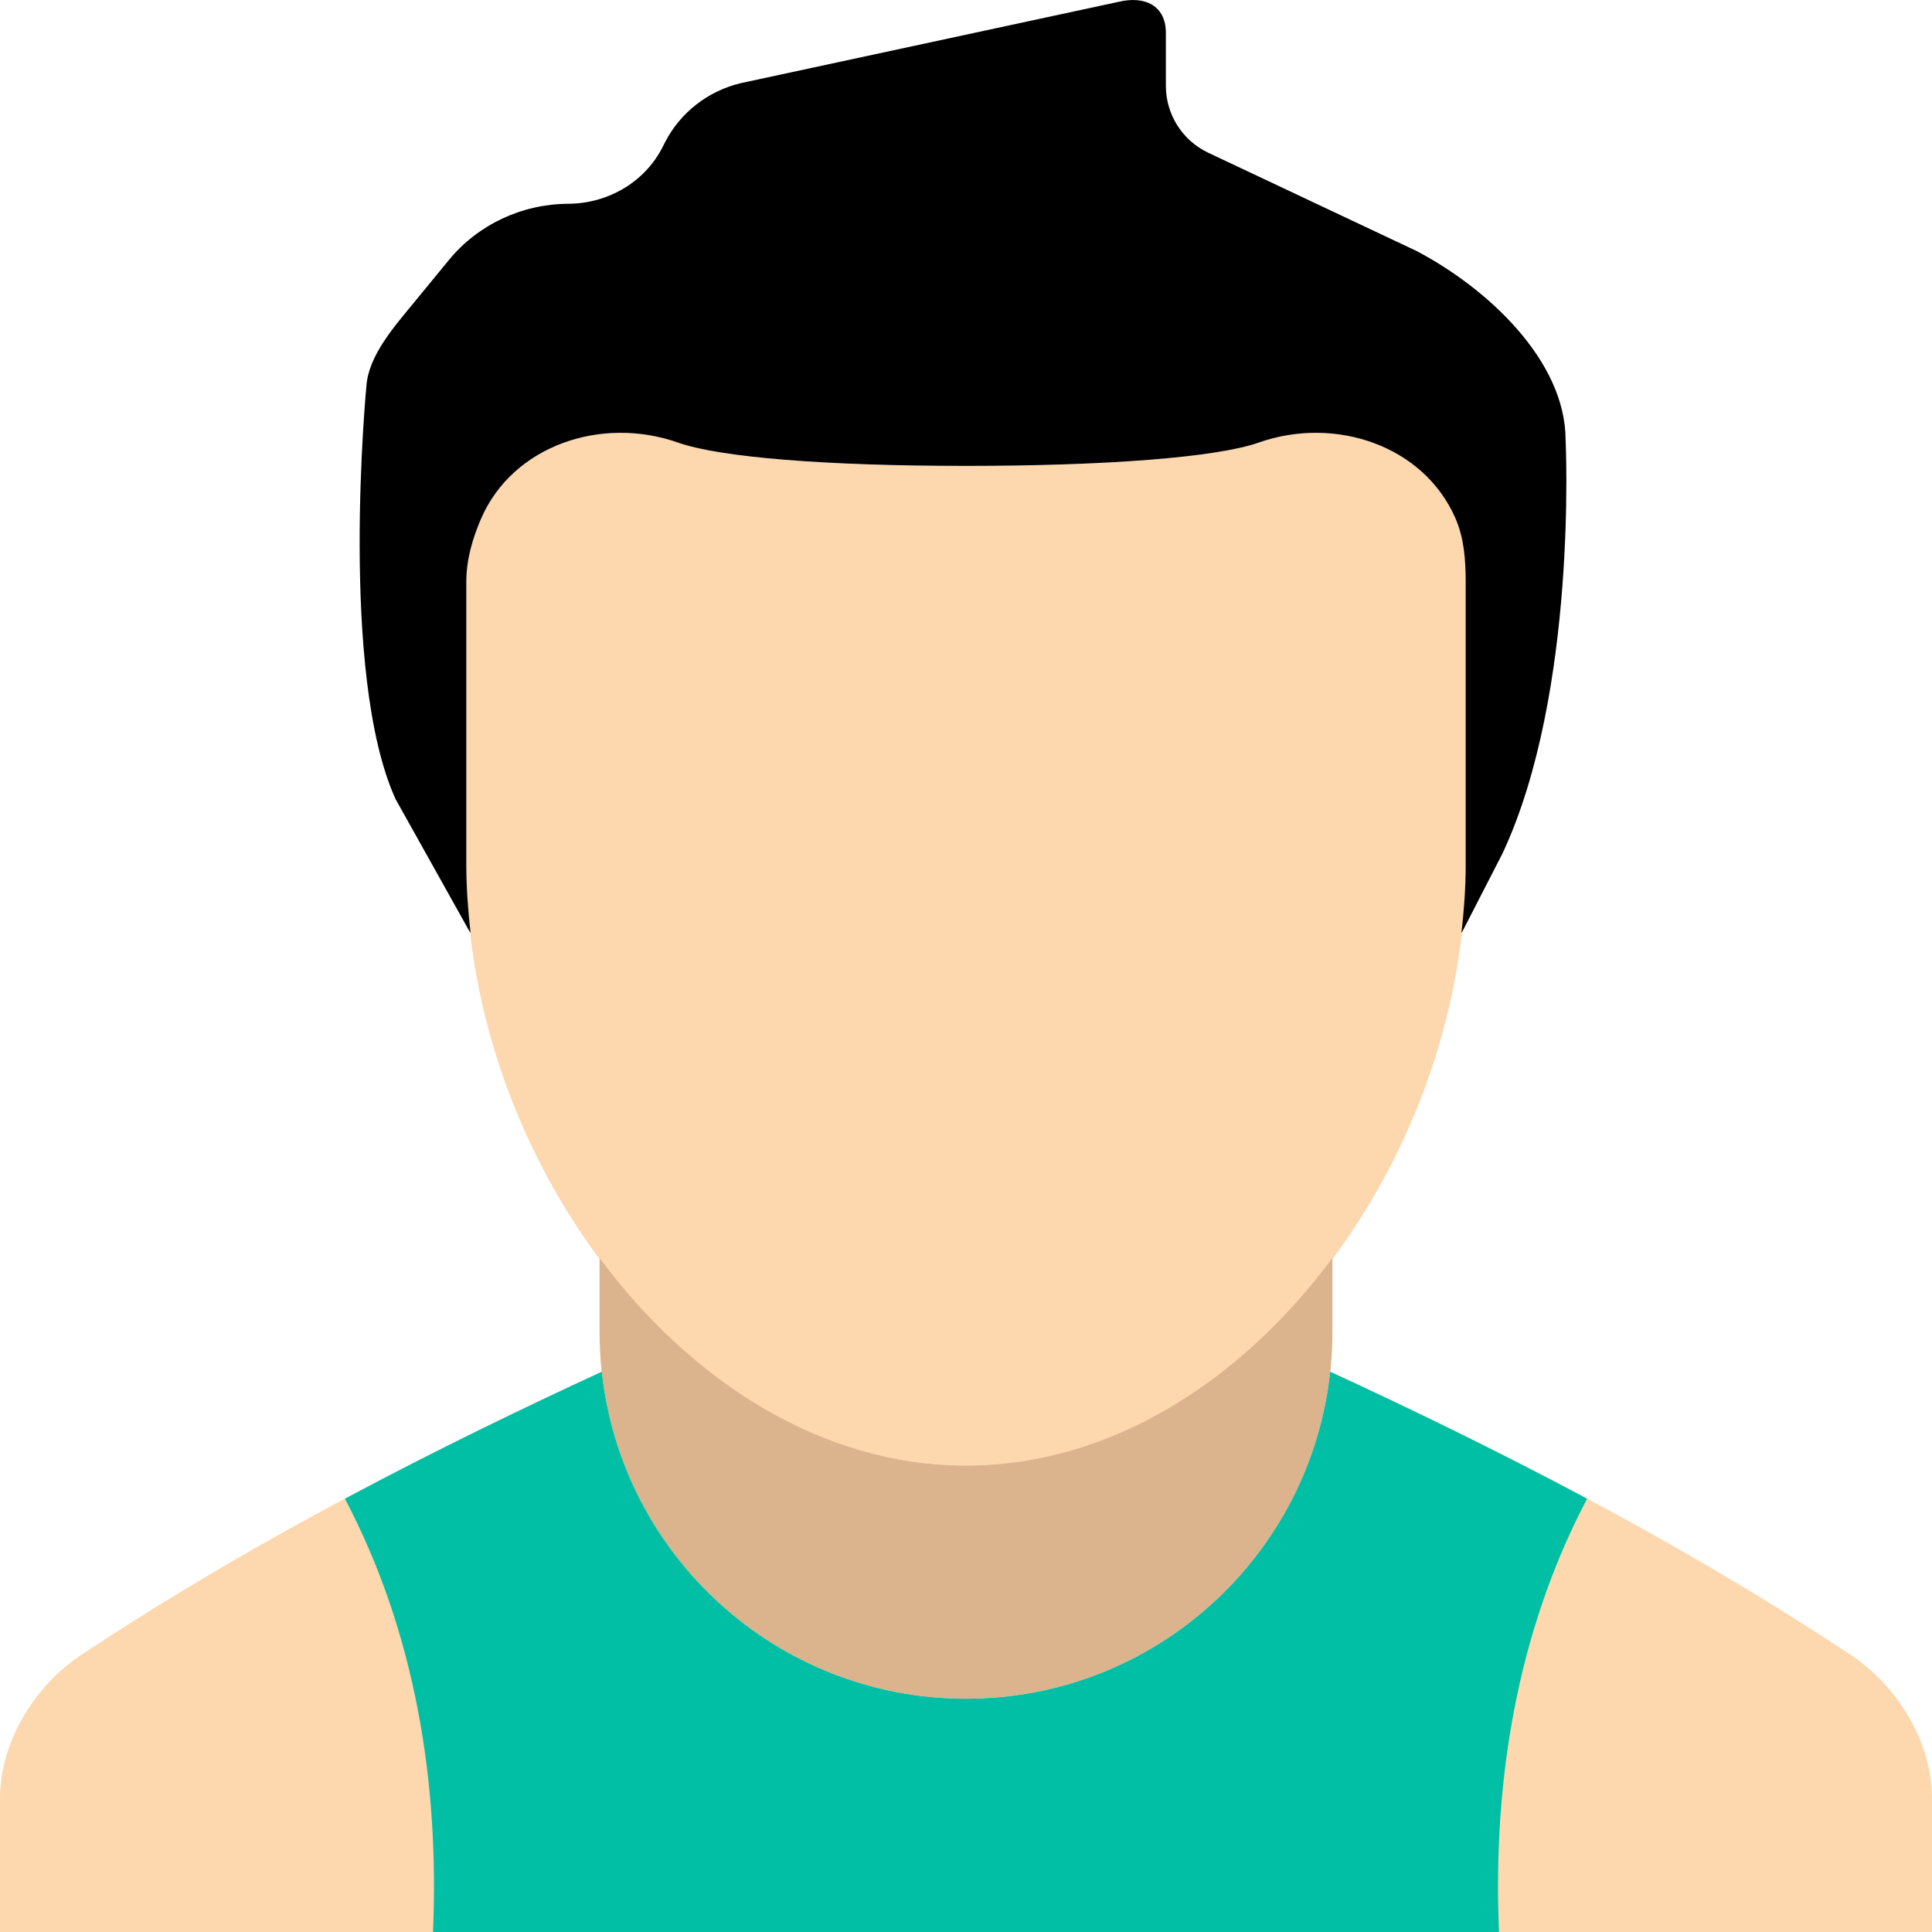 <svg width="40" height="40" viewBox="0 0 40 40" fill="none" xmlns="http://www.w3.org/2000/svg">
<path d="M30.345 12.041C30.345 11.578 30.309 11.136 30.134 10.735C29.479 9.223 27.642 8.605 26.057 9.164C25.195 9.468 22.918 9.646 20 9.646C17.082 9.646 14.903 9.468 14.039 9.164C12.455 8.605 10.618 9.223 9.962 10.735C9.788 11.136 9.655 11.578 9.655 12.041V17.924C9.655 24.021 14.287 30.342 20 30.342C25.713 30.342 30.345 24.021 30.345 17.924V12.041Z" fill="#FDD7AD"/>
<path d="M32.414 9.109C32.414 7.473 30.803 5.97 29.325 5.195L25.015 3.162C24.48 2.909 24.138 2.37 24.138 1.778V0.678C24.138 0.122 23.708 -0.096 23.154 0.039L15.33 1.723C14.652 1.888 14.083 2.334 13.77 2.943L13.714 3.053C13.345 3.772 12.588 4.215 11.763 4.219C10.803 4.224 9.895 4.651 9.295 5.382L8.581 6.252C8.175 6.747 7.63 7.355 7.586 7.993C7.586 7.993 7.012 13.958 8.19 16.545L9.732 19.304H9.741C9.69 18.845 9.655 18.385 9.655 17.925V12.041C9.655 11.578 9.788 11.136 9.962 10.735C10.618 9.223 12.455 8.605 14.039 9.164C14.903 9.468 17.082 9.646 20 9.646C22.918 9.646 25.195 9.468 26.057 9.164C27.642 8.605 29.479 9.223 30.135 10.735C30.309 11.136 30.345 11.578 30.345 12.041V17.925C30.345 18.385 30.311 18.845 30.259 19.304H30.268L31.11 17.665C32.672 14.325 32.414 9.109 32.414 9.109Z" fill="black"/>
<path d="M20 30.342C16.998 30.342 14.303 28.589 12.414 26.048V27.583C12.414 31.773 15.81 35.171 20 35.171C24.19 35.171 27.586 31.773 27.586 27.583V26.048C25.697 28.589 23.002 30.342 20 30.342Z" fill="#DBB38D"/>
<path d="M38.319 34.264C34.483 31.722 30.585 29.807 27.541 28.4C27.133 32.206 23.913 35.171 20 35.171C16.087 35.171 12.867 32.206 12.459 28.4C9.414 29.807 5.517 31.722 1.681 34.264C0.708 34.909 0 36.073 0 37.241V40H40V37.241C40 36.073 39.292 34.909 38.319 34.264Z" fill="#FDD7AD"/>
<path d="M32.859 31.029C30.941 30.005 29.125 29.131 27.541 28.4C27.133 32.206 23.913 35.171 20 35.171C16.087 35.171 12.867 32.206 12.459 28.4C10.875 29.131 9.059 30.005 7.141 31.029C8.592 33.786 9.098 36.882 8.965 40H20H31.035C30.902 36.882 31.408 33.786 32.859 31.029Z" fill="#00BFA5"/>
</svg>
